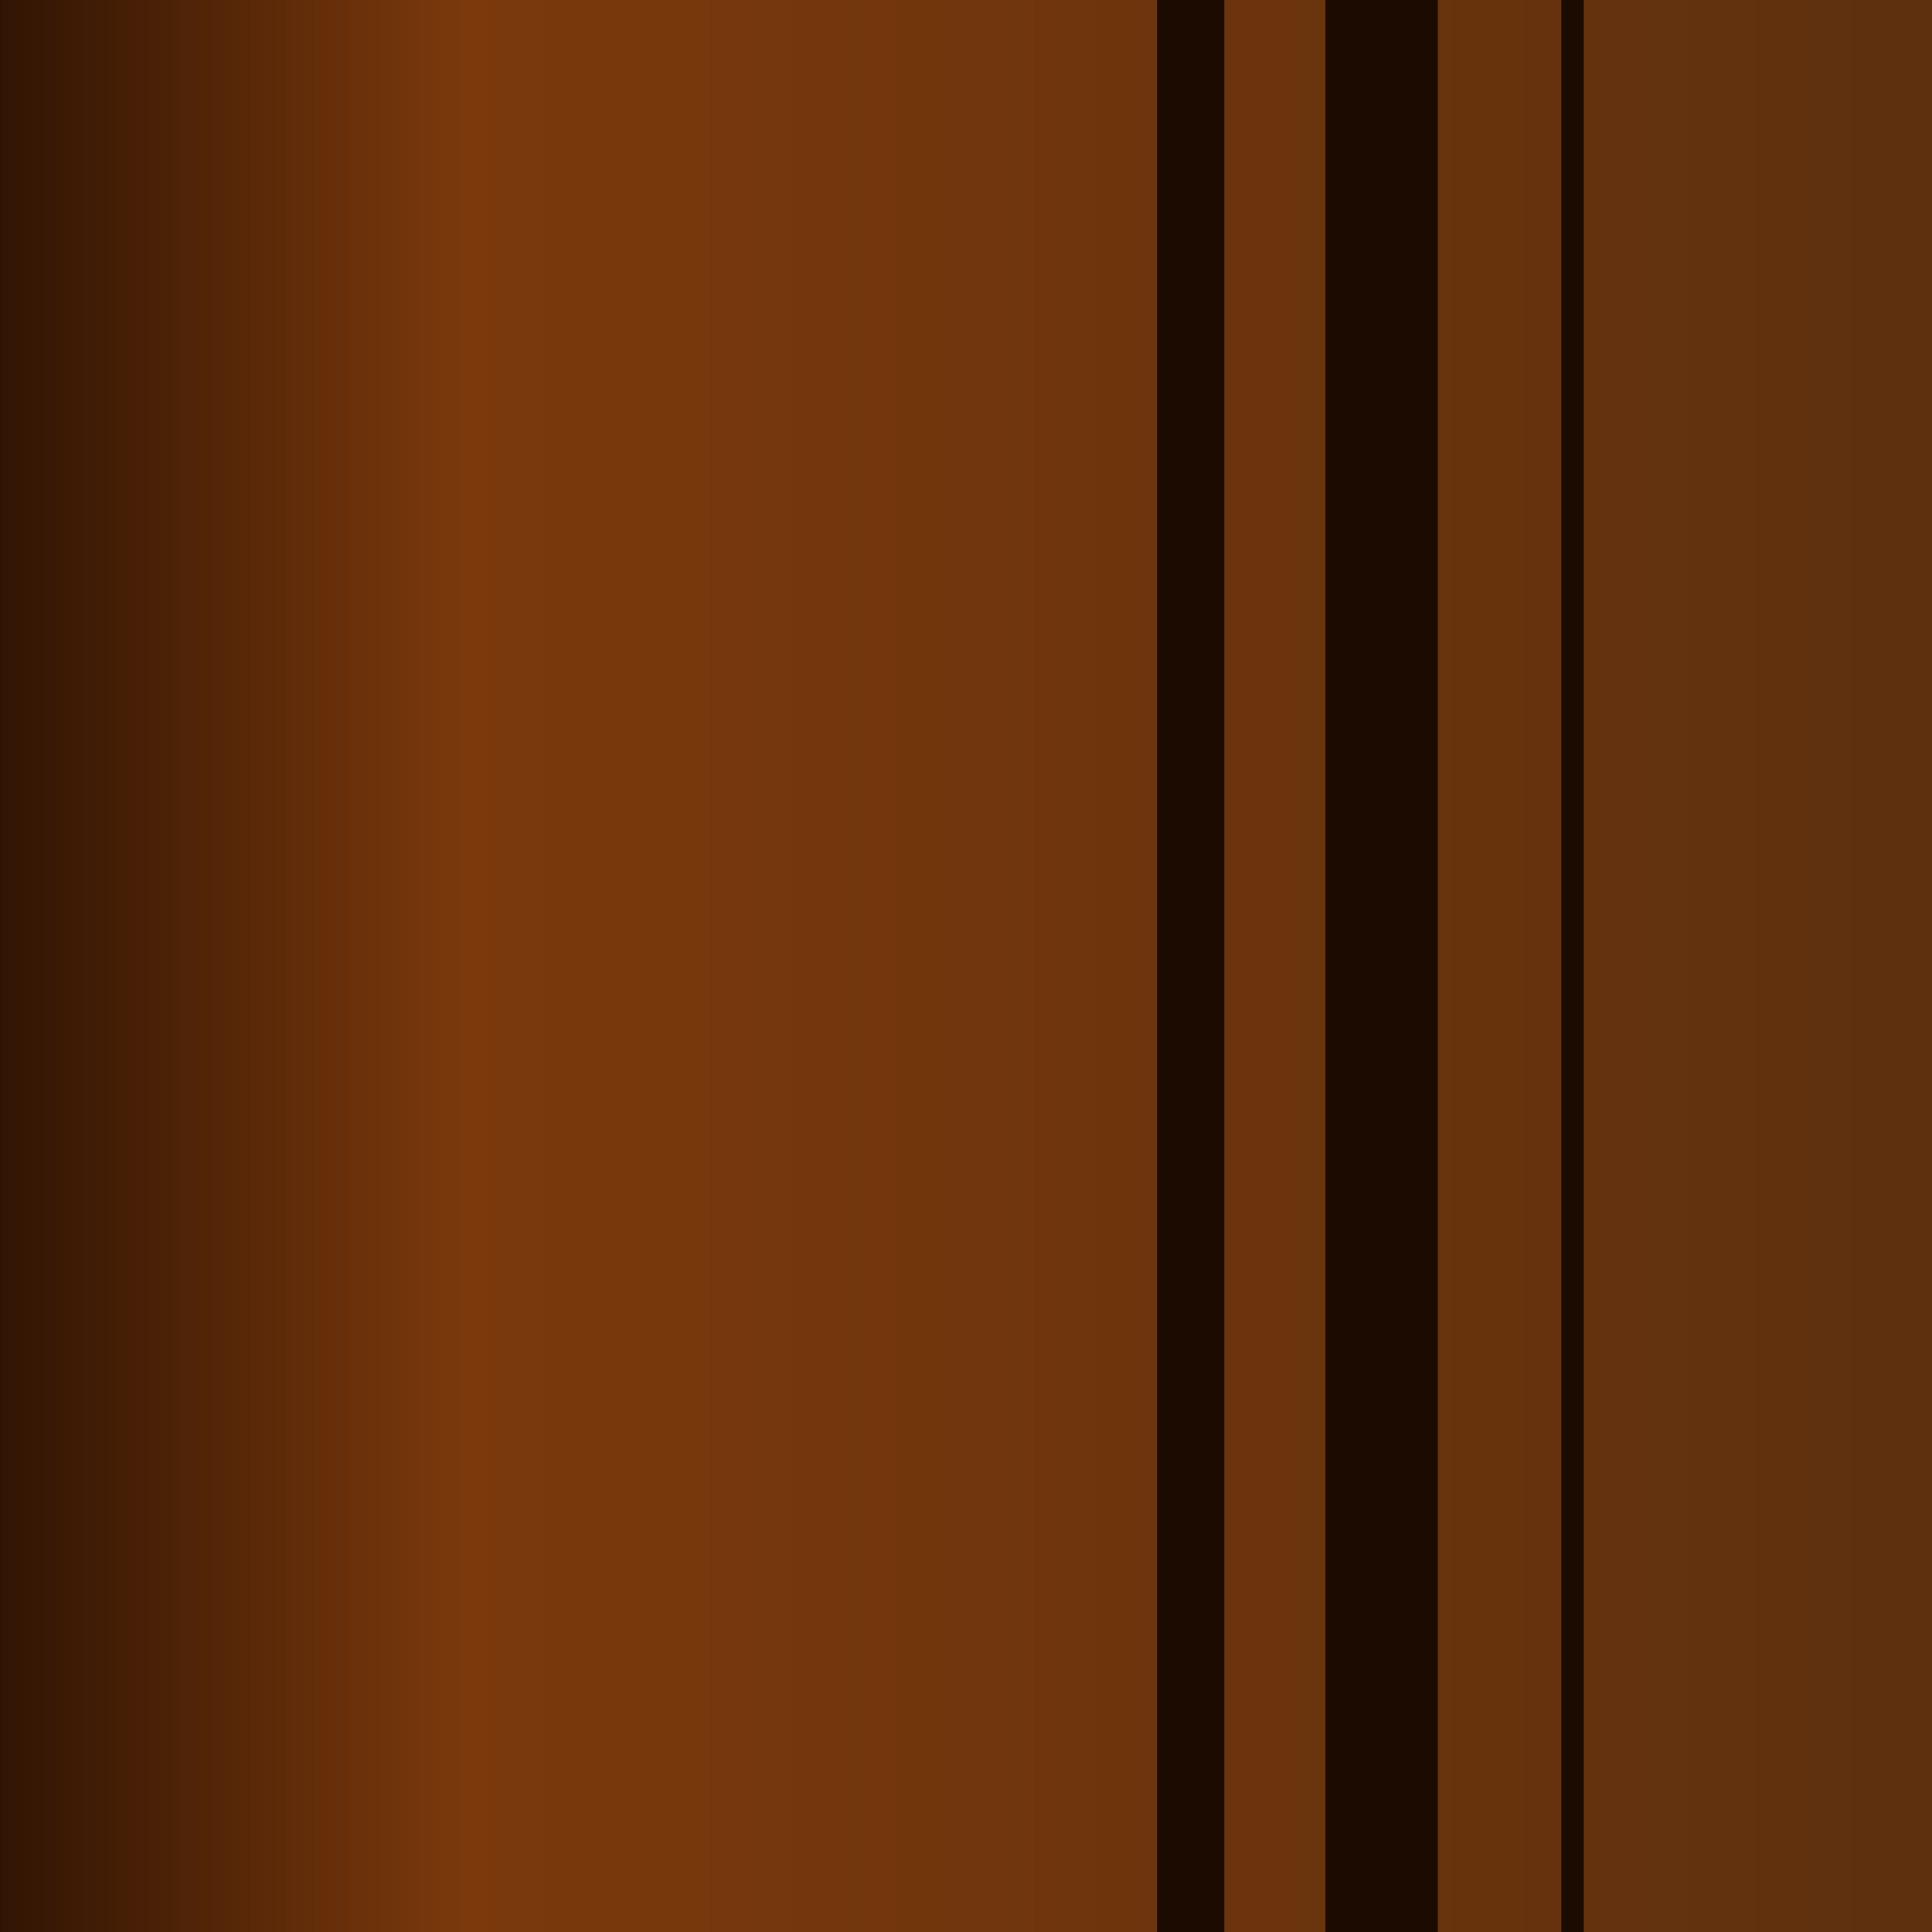 <svg
   xmlns="http://www.w3.org/2000/svg"
   xmlns:xlink="http://www.w3.org/1999/xlink"
   viewBox="0 0 86 86"
   height="86"
   width="86">
   <defs>
      <linearGradient
         id="linearGradient4163">
         <stop
            offset="0"
            style="stop-color:#5e300e" />
         <stop
            style="stop-color:#7b390c"
            offset="0.76" />
         <stop
            offset="1"
            style="stop-color:#311503" />
      </linearGradient>
      <linearGradient
         xlink:href="#linearGradient4163"
         id="linearGradient4645"
         x1="0"
         y1="43"
         x2="86"
         y2="43"
         gradientUnits="userSpaceOnUse"
         gradientTransform="rotate(-180,43,43)" />
   </defs>
   <path
      d="M 0,86 H 86 V 0 H 0 Z"
      style="opacity:1;fill:url(#linearGradient4645)" />
   <path
      d="m 53,0 0,86"
      style="fill:none;stroke:#1b0b00;stroke-width:3;stroke-miterlimit:4" />
   <path
      d="m 61.5,0 0,86"
      style="fill:none;stroke:#1b0b00;stroke-width:5;stroke-miterlimit:4" />
   <path
      d="M 70,0 V 86"
      style="fill:none;stroke:#1b0b00;stroke-width:1;stroke-miterlimit:4" />
</svg>
